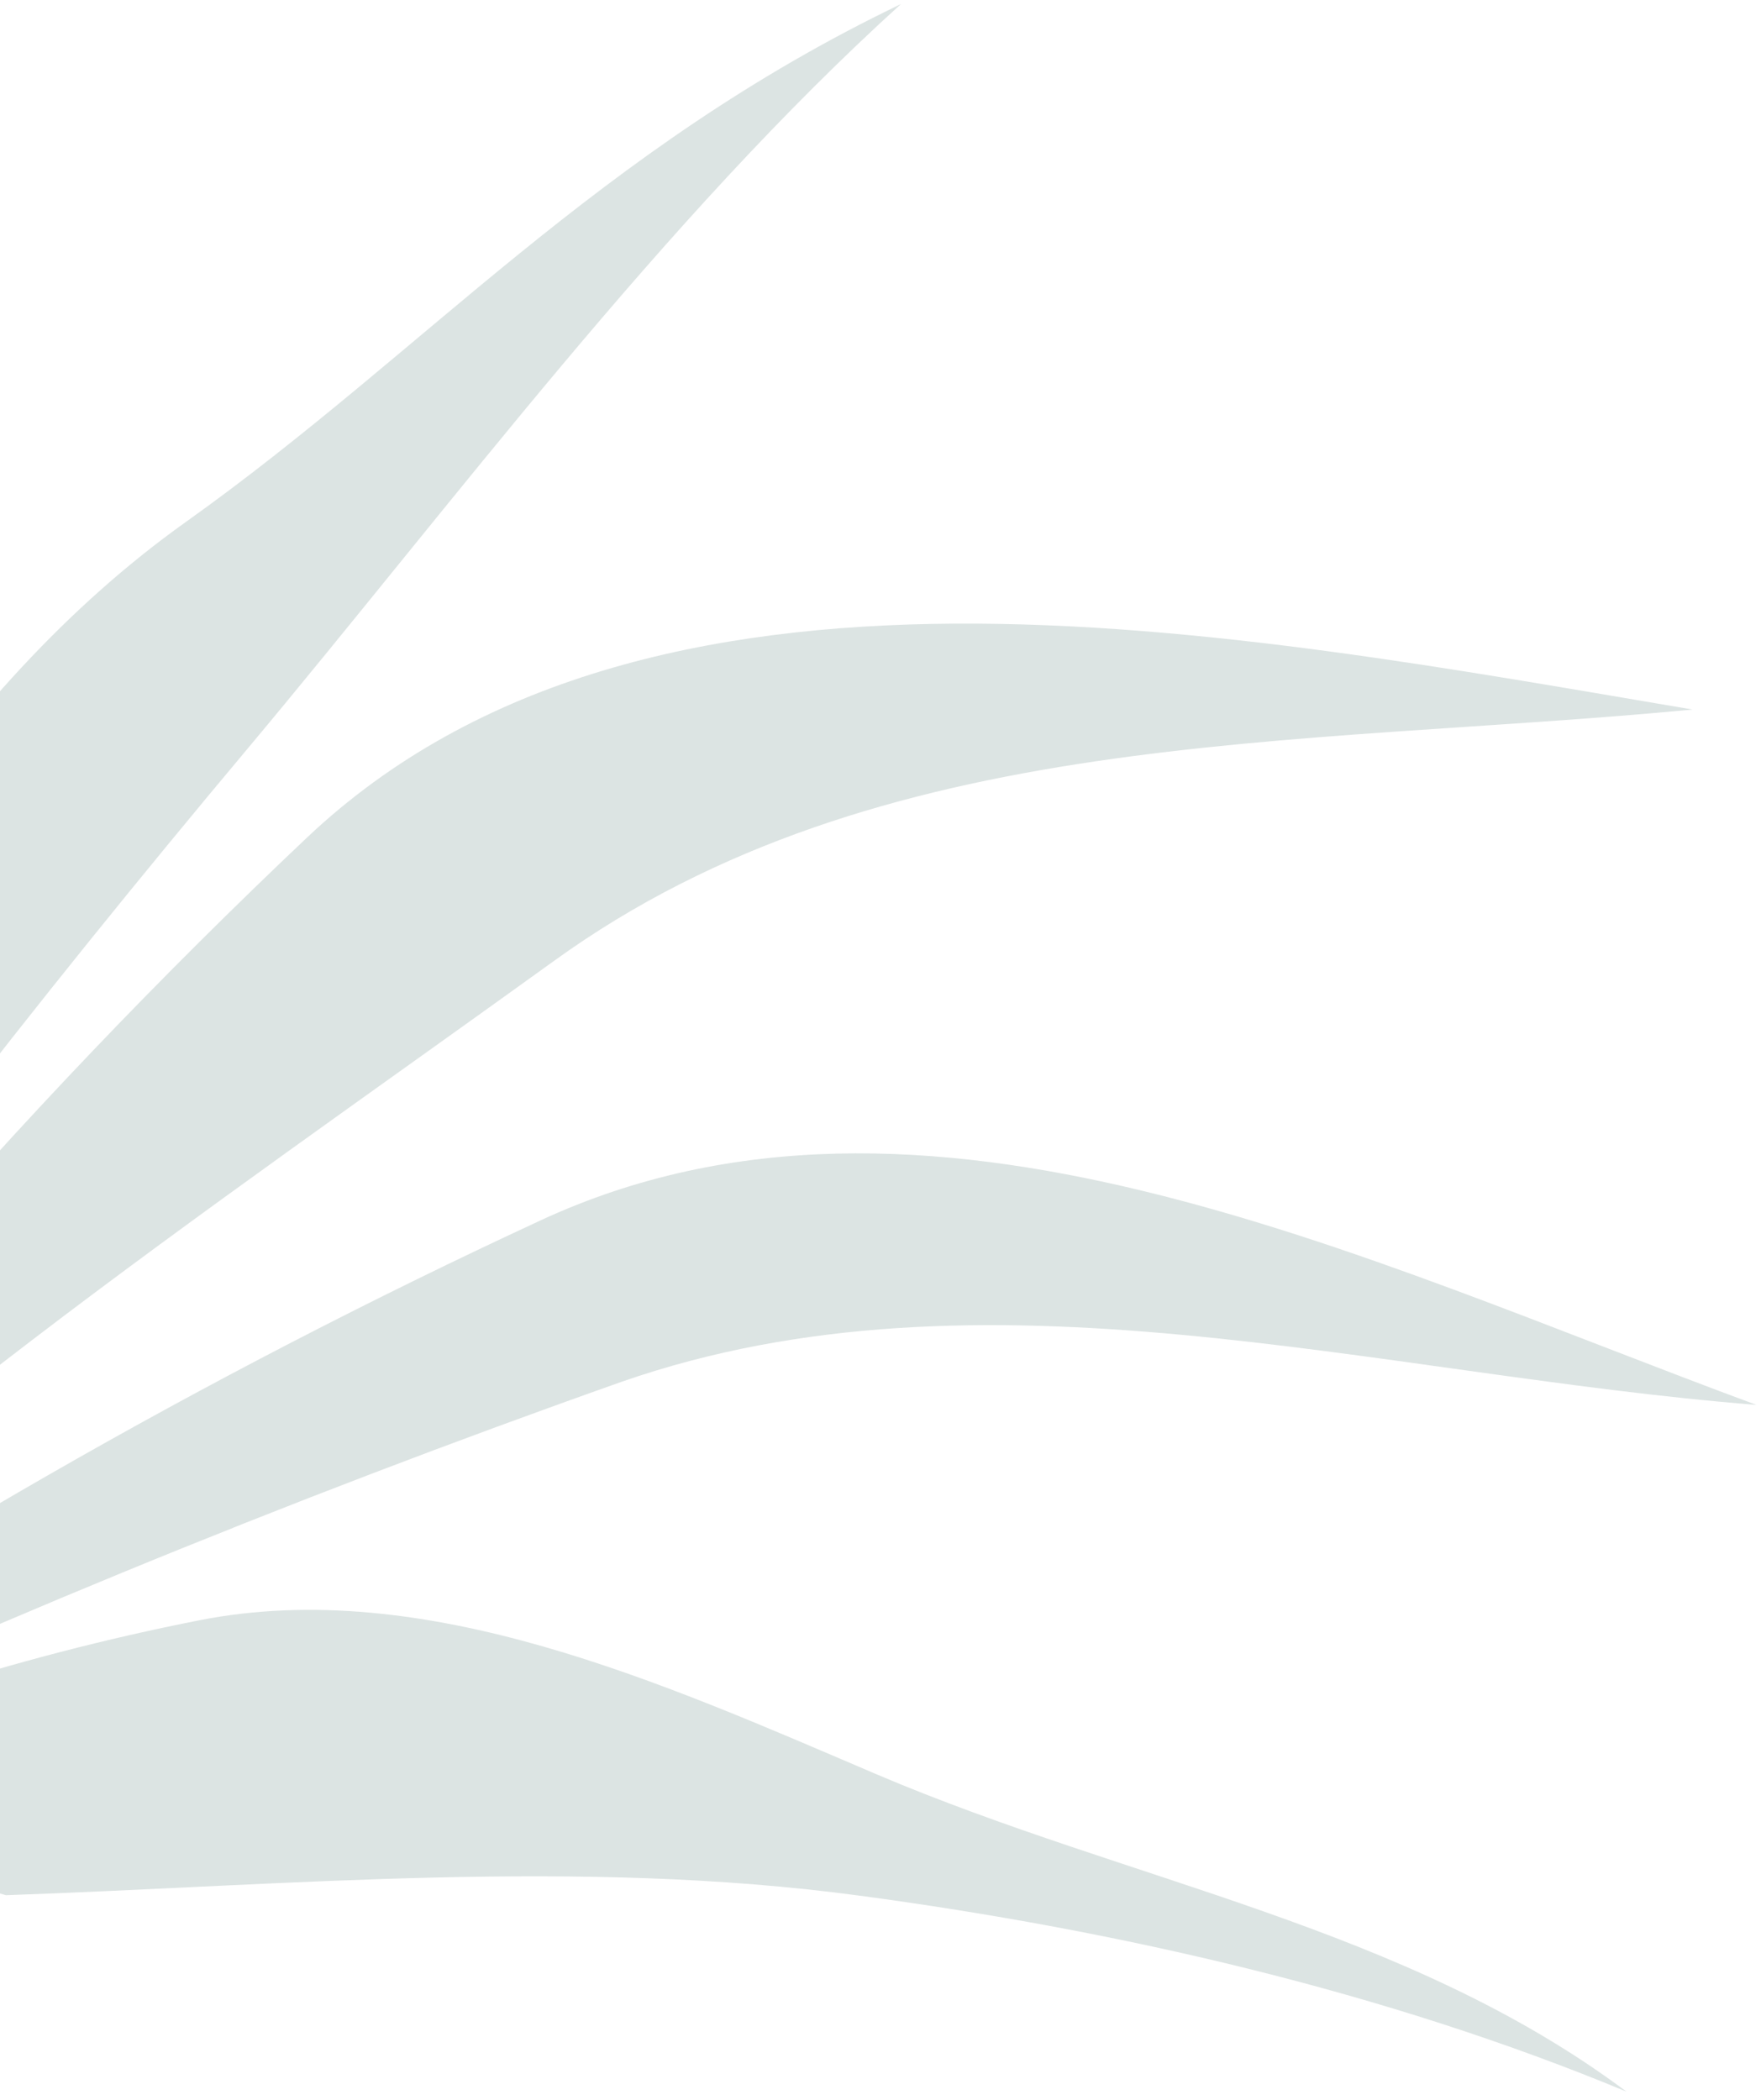 <svg width="208" height="248" viewBox="0 0 208 248" fill="none" xmlns="http://www.w3.org/2000/svg">
<g opacity="0.3">
<path fill-rule="evenodd" clip-rule="evenodd" d="M-42.062 181.838C-47.624 190.054 -53.024 198.362 -58.262 206.764L-66.967 204.262C-59.812 184.181 -49.296 165.356 -39.644 145.495C-24.427 114.213 -6.373 81.824 21.956 61.643C50.285 41.463 70.471 17.738 106.415 0.479C78.195 26.06 53.739 59.155 29.251 88.409C4.085 118.436 -20.105 149.353 -42.062 181.838Z" fill="#8AA3A0"/>
<path fill-rule="evenodd" clip-rule="evenodd" d="M-49.677 209.3C-13.813 184.315 24.167 162.513 63.829 144.142C109.143 123.128 160.586 148.635 207.457 165.923C162.416 162.346 116.095 148.343 73.44 163.189C33.777 177.213 -5.155 193.223 -43.209 211.159L-49.677 209.3Z" fill="#8AA3A0"/>
<path fill-rule="evenodd" clip-rule="evenodd" d="M-39.272 212.29L-40.256 212.007C-19.88 202.638 1.533 195.709 23.536 191.364C50.323 186.084 78.419 198.835 103.541 209.555C133.579 222.338 165.961 227.493 192.106 247.03C163.675 235.207 132.158 228.003 101.58 223.892C68.364 219.425 34.402 222.656 0.699 223.832L-39.272 212.29Z" fill="#8AA3A0"/>
<path fill-rule="evenodd" clip-rule="evenodd" d="M-56.976 207.202C-29.676 168.019 1.567 131.735 36.264 98.919C76.482 60.917 145.344 74.591 199.92 83.8C152.693 88.311 103.884 85.713 65.463 113.467C23.865 143.463 -18.244 171.72 -53.452 208.229L-56.976 207.202Z" fill="#8AA3A0"/>
</g>
</svg>
